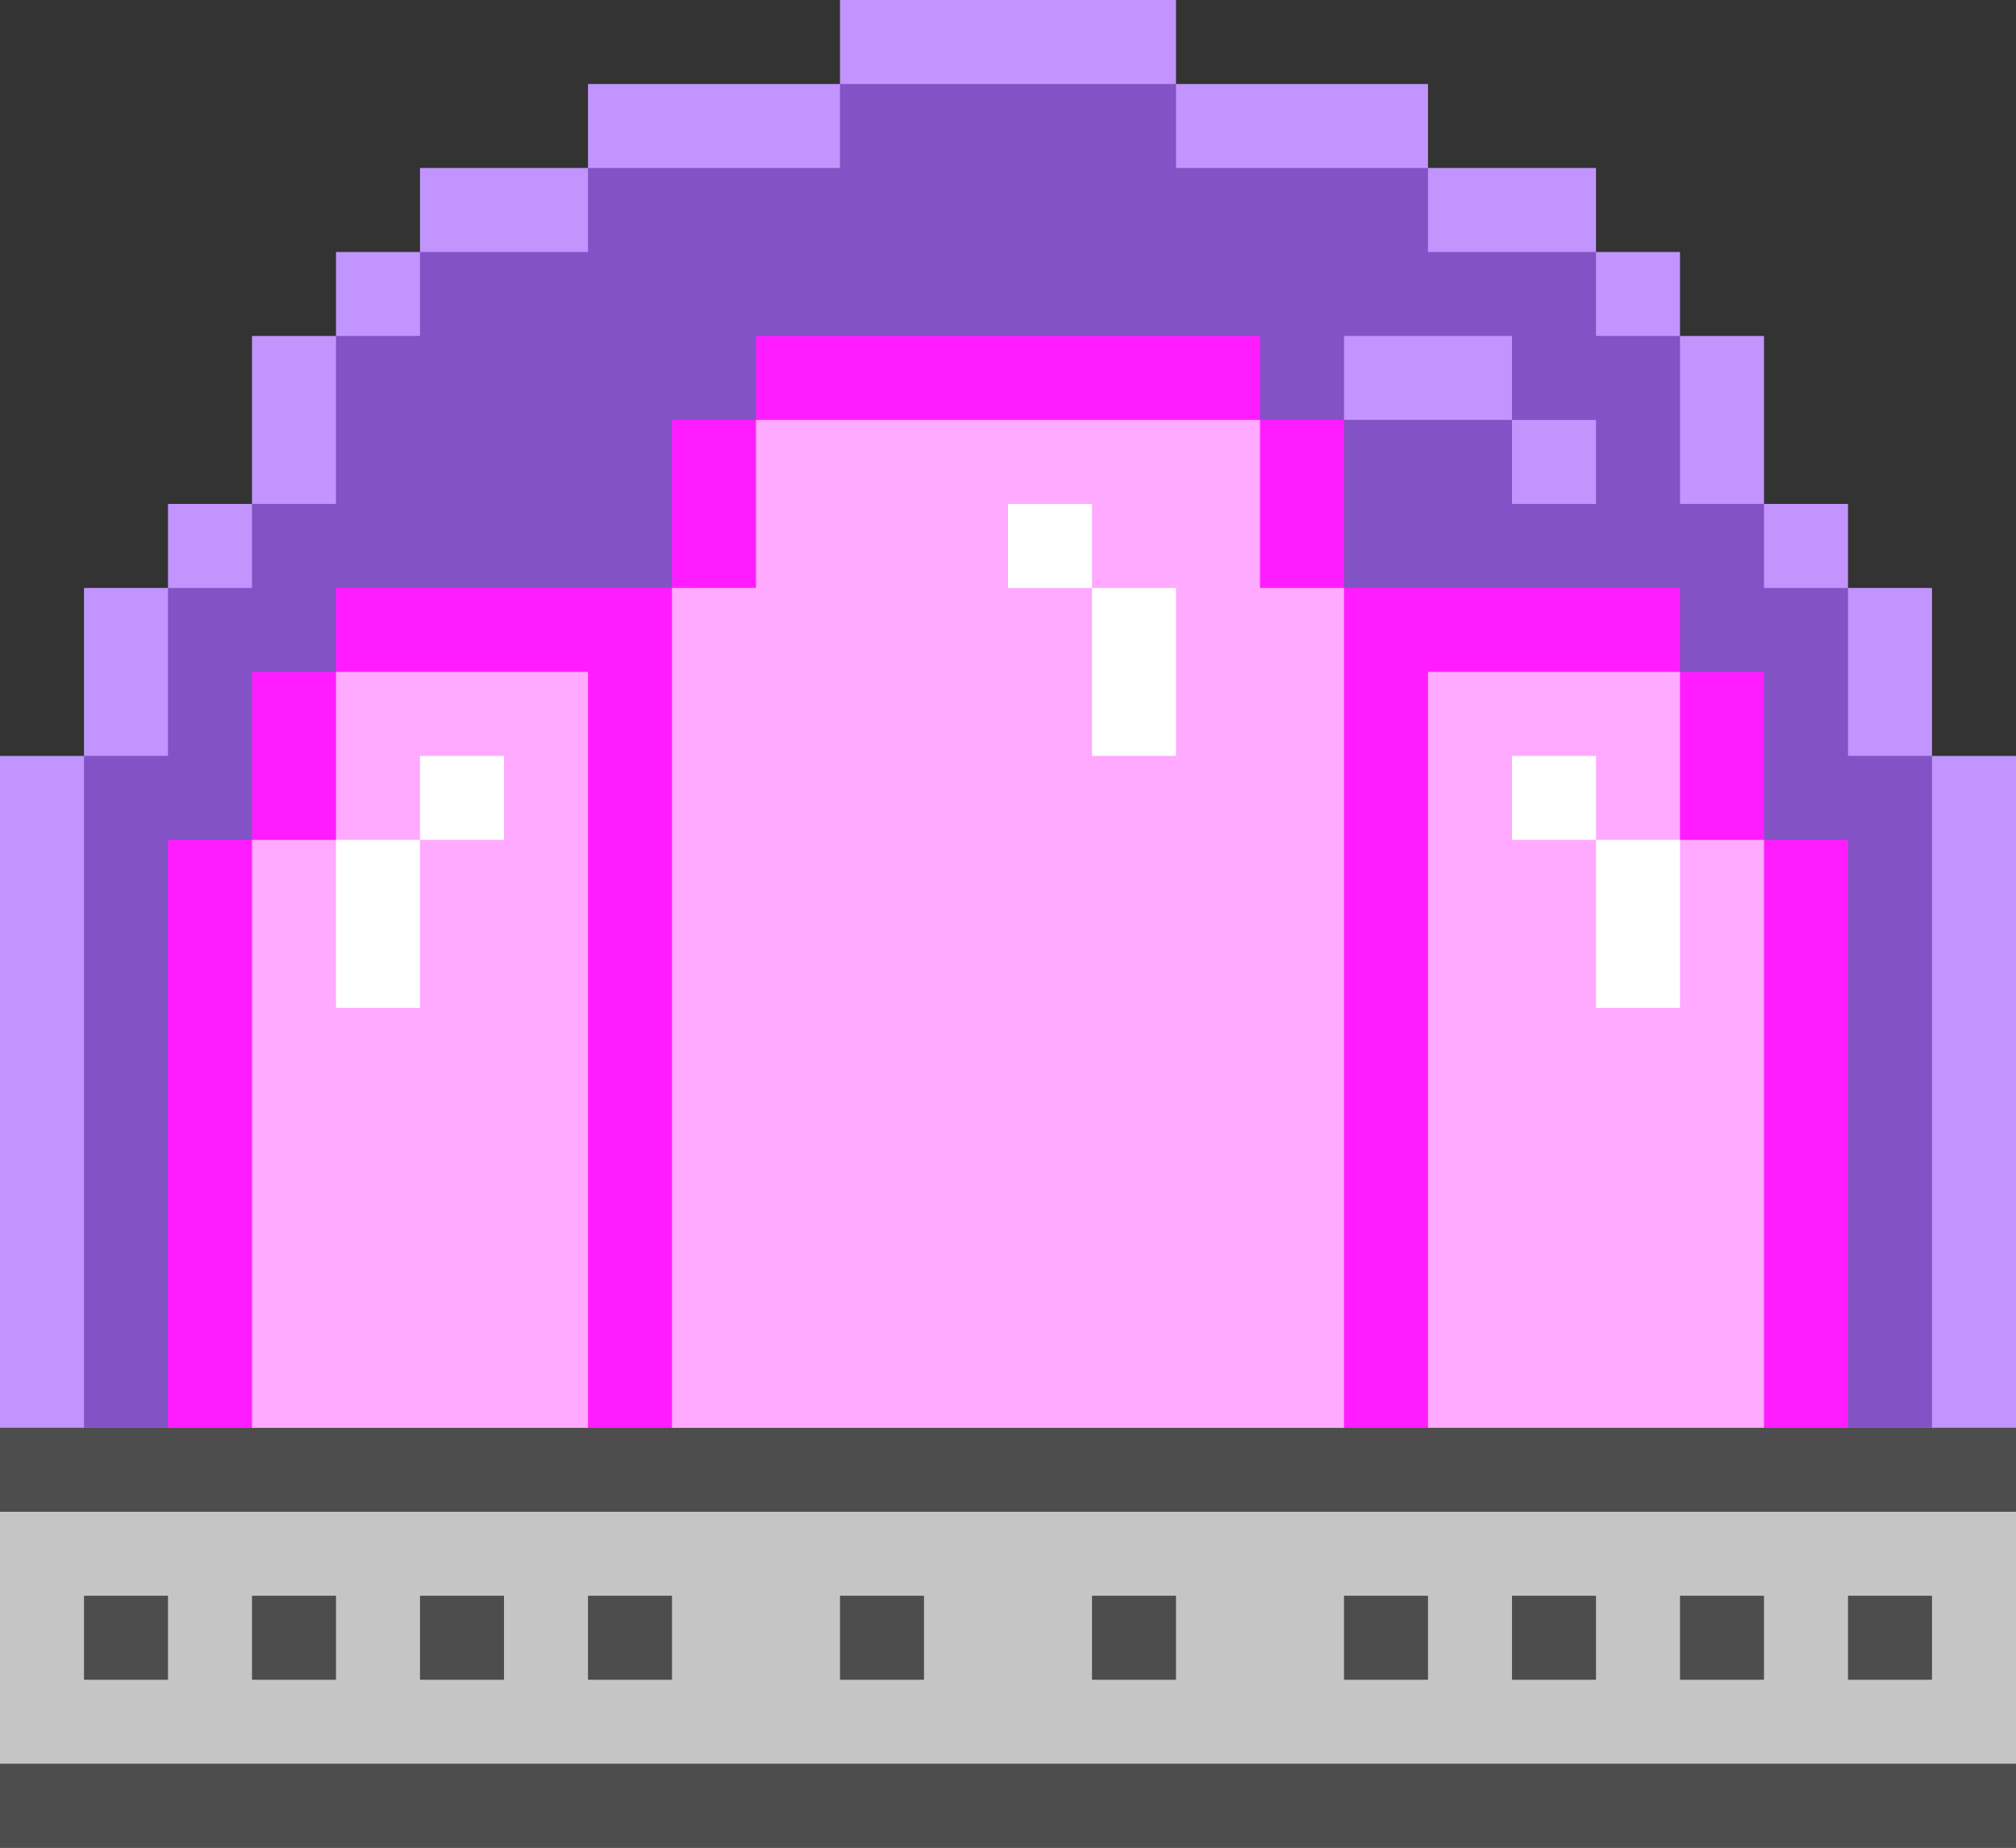 <svg xmlns="http://www.w3.org/2000/svg" width="24" height="22" xmlns:v="https://vecta.io/nano"><rect width="100%" height="100%" fill="#333333" stroke="none"/><path d="M23 9V7h-1V6h-1V4h-1V3h-1V2h-2V1h-3V0h-4v1H7v1H5v1H4v1H3v2H2v1H1v2H0v12h24V9h-1z" fill="#c294fd"/><path d="M22 9V7h-1V6h-1V4h-1V3h-2V2h-3V1h-4v1H7v1H5v1H4v2H3v1H2v2H1v8h22V9h-1zm-4-5v1h1v1h-1V5h-2V4h2z" fill="#8352c5"/><path d="M0 17v5h24v-5H0z" fill="#4d4d4d"/><path d="M21 10V8h-1V7h-4V5h-1V4H9v1H8v2H4v1H3v2H2v7h20v-7h-1z" fill="#ff1dff"/><path d="M20 10V8h-3v9h4v-7h-1zM4 8v2H3v7h4V8H4zm11-3H9v2H8v10h8V7h-1V5z" fill="#faf"/><g fill="#fff"><path d="M4 12h1v-2H4v2zm15-2v2h1v-2h-1z"/><path d="M5 9h1v1H5zm13 0h1v1h-1zm-5 0h1V7h-1v2z"/><path d="M12 6h1v1h-1z"/></g><path d="M0 18v3h24v-3H0zm1 2v-1h1v1H1zm2 0v-1h1v1H3zm2 0v-1h1v1H5zm2 0v-1h1v1H7zm3 0v-1h1v1h-1zm3 0v-1h1v1h-1zm3 0v-1h1v1h-1zm2 0v-1h1v1h-1zm2 0v-1h1v1h-1zm3 0h-1v-1h1v1z" fill="#c5c5c5"/></svg>